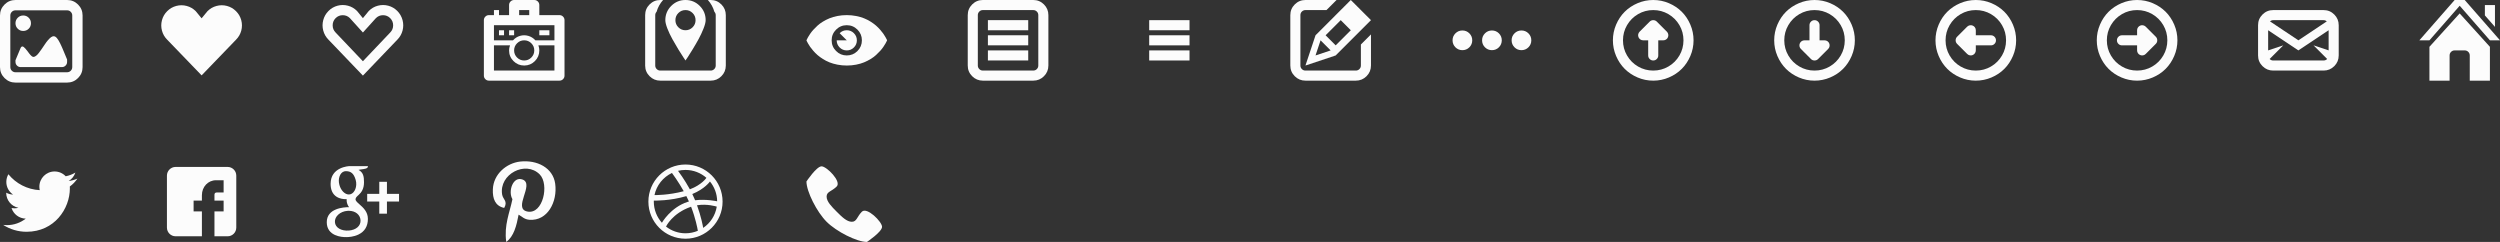 <?xml version="1.0" encoding="utf-8"?>
<!-- Generator: IcoMoon.io  -->
<!DOCTYPE svg PUBLIC "-//W3C//DTD SVG 1.1//EN" "http://www.w3.org/Graphics/SVG/1.1/DTD/svg11.dtd">
<svg width="496" height="48" viewBox="0 0 496 48" data-du="" style="margin-left: 8px; margin-top: 8px;" xmlns="http://www.w3.org/2000/svg" fill="#fcfcfc"><rect x="0" y="0" width="496" height="48" fill="#333333" stroke="none"/><path d="M0,1664q0,159 112.5,271.5t 271.5,112.5l1280,0 q 159,0 271.5-112.5t 112.5-271.5l0,-1280 q0-159 -112.5-271.5t-271.5-112.5l-1280,0 q-159,0 -271.5,112.5t-112.5,271.5l0,1280 zM 256,1664l0,-1280 q0-53 37.5-90.5t 90.5-37.5l1280,0 q 53,0 90.5,37.5t 37.5,90.5l0,1280  q0,53 -37.5,90.5t-90.5,37.5l-1280,0 q-53,0 -90.5-37.5t-37.5-90.5zM 384,1536q0,53 37.5,90.5t 90.5,37.5l1024,0 q 53,0 90.5-37.5t 37.5-90.5l0,-60 q-13-29 -71.5-172.5t-101.5-230t-83-133.5q-33-38 -70.5-40.5t-73,24.5t-74.5,72t-75,100t-75,110.5t-73,101.5t-71,75 t-68,29q-37,0 -108-91q-10-13 -29-40q-72-95 -104-117q-48-33 -75,24q-15,32 -59.5,142t-68.5,164l0,42 zM 384,576q0,80 56,136t 136,56t 136-56t 56-136t-56-136t-136-56t-136,56t-56,136z" transform="scale(0.008 0.008)"></path><path d="M 32.133,6.078q 0.273,1.031 1.039,1.797l 6.828,7.078l 6.828-7.078q 0.766-0.766 1.039-1.797t0-2.063t-1.039-1.797t-1.797-1.039t-2.066,0t-1.801,1.039l-1.164,1.414l-1.164-1.414q-0.766-0.766 -1.801-1.039t-2.066,0t-1.797,1.039t-1.039,1.797t0,2.063z"></path><path d="M 64.133,6.066q 0.273,1.035 1.039,1.809l 6.828,7.125l 6.828-7.125q 0.766-0.773 1.039-1.809t0-2.074t-1.039-1.813t-1.797-1.047t-2.066,0t-1.801,1.047l-1.164,1.422l-1.164-1.422q-0.766-0.773 -1.801-1.047t-2.066,0t-1.797,1.047t-1.039,1.813t0,2.074zM 66,5.027q0-0.832 0.586-1.426q 0.586-0.586 1.418-0.586t 1.418,0.586l 2.578,2.852 l 2.578-2.852q 0.586-0.586 1.418-0.586t 1.418,0.586q 0.586,0.594 0.586,1.426t-0.586,1.426l-5.414,5.695l-5.414-5.695q-0.586-0.594 -0.586-1.426z"></path><path d="M 96,15q0,0.414 0.293,0.707t 0.707,0.293l 14,0 q 0.414,0 0.707-0.293t 0.293-0.707l0-11 q0-0.414 -0.293-0.707t-0.707-0.293l-4,0 l0-2 q0-0.414 -0.293-0.707t-0.707-0.293l-4,0 q-0.414,0 -0.707,0.293t-0.293,0.707l0,2 l-2,0 l0-1 l-1,0 l0,1 l-1,0 q-0.414,0 -0.707,0.293t-0.293,0.707l0,11 zM 98,14l0-5 l 3.188,0  q-0.188,0.5 -0.188,1q0,1.242 0.879,2.121t 2.121,0.879t 2.121-0.879t 0.879-2.121q0-0.484 -0.18-1l 3.18,0 l0,5 l-12,0 zM 98,8l0-3 l 12,0 l0,3 l-3.781,0 q-0.594-0.656 -1.414-0.887t-1.633,0.004t-1.391,0.883l-3.781,0 zM 99,7l 1,0 l0-1 l-1,0 l0,1 zM 101,7l 1,0 l0-1 l-1,0 l0,1 zM 102,10q0-0.828 0.586-1.414 t 1.414-0.586t 1.414,0.586t 0.586,1.414t-0.586,1.414t-1.414,0.586t-1.414-0.586t-0.586-1.414zM 103,3l0-1 l 2,0 l0,1 l-2,0 zM 107,7l 2,0 l0-1 l-2,0 l0,1 z"></path><path d="M 128,13q0,1.242 0.879,2.121t 2.121,0.879l 10,0 q 1.242,0 2.121-0.879t 0.879-2.121l0-10 q0-1.242 -0.879-2.121t-2.121-0.879l-0.555,0 q 0.914,1.023 1.289,2.336q 0.266,0.289 0.266,0.664l0,10 q0,0.414 -0.293,0.707t-0.707,0.293l-10,0 q-0.414,0 -0.707-0.293t-0.293-0.707l0-10 q0-0.375 0.266-0.664q 0.375-1.313 1.289-2.336 l-0.555,0 q-1.242,0 -2.121,0.879t-0.879,2.121l0,10 zM 132,4q0,0.617 0.41,1.668t 1,2.113t 1.18,2.031t 1.004,1.578l 0.406,0.609q 0.164-0.234 0.434-0.637t 0.957-1.523t 1.215-2.090t 0.961-2.051t 0.434-1.699q0-1.656 -1.172-2.828t-2.828-1.172t-2.828,1.172t-1.172,2.828zM 134,4q0-0.828 0.586-1.414t 1.414-0.586t 1.414,0.586 t 0.586,1.414t-0.586,1.414t-1.414,0.586t-1.414-0.586t-0.586-1.414z"></path><path d="M 160,8q 0.023,0.063 0.074,0.176t 0.242,0.453t 0.422,0.672t 0.621,0.781t 0.832,0.836t 1.066,0.781t 1.313,0.672t 1.578,0.453t 1.852,0.176t 1.852-0.172t 1.582-0.461t 1.309-0.664t 1.066-0.789t 0.828-0.828t 0.625-0.789t 0.418-0.664t 0.242-0.461l 0.078-0.172q-0.023-0.063 -0.074-0.176t-0.242-0.453t-0.422-0.672t-0.621-0.781t-0.832-0.836t-1.066-0.781t-1.313-0.672t-1.578-0.453t-1.852-0.176 t-1.852,0.172t-1.582,0.461t-1.309,0.664t-1.066,0.789t-0.828,0.828t-0.625,0.789t-0.418,0.664t-0.242,0.461zM 165,8q0-1.242 0.879-2.121t 2.121-0.879t 2.121,0.879t 0.879,2.121t-0.879,2.121t-2.121,0.879t-2.121-0.879t-0.879-2.121zM 166,8q0,0.828 0.586,1.414t 1.414,0.586t 1.414-0.586t 0.586-1.414t-0.586-1.414 t-1.414-0.586t-1.414,0.586l 1.414,1.414l-2,0 z"></path><path d="M 192,13q0,1.242 0.879,2.121t 2.121,0.879l 10,0 q 1.242,0 2.121-0.879t 0.879-2.121l0-10 q0-1.242 -0.879-2.121t-2.121-0.879l-10,0 q-1.242,0 -2.121,0.879t-0.879,2.121l0,10 zM 194,13l0-10 q0-0.414 0.293-0.707t 0.707-0.293l 10,0 q 0.414,0 0.707,0.293t 0.293,0.707l0,10  q0,0.414 -0.293,0.707t-0.707,0.293l-10,0 q-0.414,0 -0.707-0.293t-0.293-0.707zM 196,12l 8,0 l0-2 l-8,0 l0,2 zM 196,9l 8,0 l0-2 l-8,0 l0,2 zM 196,6l 8,0 l0-2 l-8,0 l0,2 z"></path><path d="M 228,12l 8,0 l0-2 l-8,0 l0,2 zM 228,9l 8,0 l0-2 l-8,0 l0,2 zM 228,6l 8,0 l0-2 l-8,0 l0,2 z"></path><path d="M 256,13l0-10 q0-1.242 0.879-2.121t 2.121-0.879l 6.172,0 l-2,2l-4.172,0 q-0.414,0 -0.707,0.293t-0.293,0.707l0,10 q0,0.414 0.293,0.707t 0.707,0.293l 10,0 q 0.414,0 0.707-0.293t 0.293-0.707l0-4.172 l 2-2l0,6.172 q0,1.242 -0.879,2.121t-2.121,0.879l-10,0 q-1.242,0 -2.121-0.879t-0.879-2.121z M 259,13l 2-6l 7-7l 4,4l-7,7zM 261,11l 3-1l-2-2zM 263,7l 2,2l 3-3l-2-2z"></path><path d="M 288.188,8q0,0.813 0.57,1.383t 1.383,0.57t 1.383-0.57t 0.57-1.383t-0.57-1.383t-1.383-0.57t-1.383,0.57t-0.57,1.383zM 294.047,8q0,0.813 0.57,1.383t 1.383,0.57t 1.383-0.57t 0.57-1.383t-0.57-1.383t-1.383-0.57t-1.383,0.57t-0.57,1.383zM 299.906,8q0,0.813 0.57,1.383t 1.383,0.57t 1.383-0.57t 0.57-1.383t-0.57-1.383t-1.383-0.57t-1.383,0.57t-0.57,1.383z"></path><path d="M 320,8q0-1.625 0.633-3.109t 1.707-2.555t 2.555-1.703t 3.105-0.633q 1.633,0 3.113,0.633t 2.551,1.703t 1.703,2.551t 0.633,3.113q0,1.625 -0.633,3.105t-1.703,2.555t-2.555,1.707t-3.109,0.633t-3.105-0.633t-2.555-1.707t-1.707-2.555t-0.633-3.105zM 322,8q0,1.633 0.805,3.012t 2.184,2.184t 3.012,0.805t 3.012-0.805 t 2.184-2.184t 0.805-3.012t-0.805-3.012t-2.184-2.184t-3.012-0.805t-3.012,0.805t-2.184,2.184t-0.805,3.012zM 325.020,6.805q 0.059-0.297 0.277-0.516l 2-2q 0.289-0.289 0.703-0.289q 0.422,0 0.711,0.289l 2,2q 0.211,0.219 0.27,0.516t-0.059,0.578q-0.109,0.281 -0.363,0.449t-0.559,0.168l-1,0 l0,3 q0,0.414 -0.293,0.707 t-0.707,0.293t-0.707-0.293t-0.293-0.707l0-3 l-1,0 q-0.305,0 -0.555-0.168t-0.367-0.449t-0.059-0.578z"></path><path d="M 352,8q0-1.625 0.633-3.109t 1.707-2.555t 2.555-1.703t 3.105-0.633q 1.633,0 3.113,0.633t 2.551,1.703t 1.703,2.551t 0.633,3.113q0,1.625 -0.633,3.105t-1.703,2.555t-2.555,1.707t-3.109,0.633t-3.105-0.633t-2.555-1.707t-1.707-2.555t-0.633-3.105zM 354,8q0,1.633 0.805,3.012t 2.184,2.184t 3.012,0.805t 3.012-0.805 t 2.184-2.184t 0.805-3.012t-0.805-3.012t-2.184-2.184t-3.012-0.805t-3.012,0.805t-2.184,2.184t-0.805,3.012zM 357.020,9.195q-0.059-0.297 0.059-0.578t 0.367-0.449t 0.555-0.168l 1,0 l0-3 q0-0.414 0.293-0.707t 0.707-0.293t 0.707,0.293t 0.293,0.707l0,3 l 1,0 q 0.305,0 0.559,0.168t 0.363,0.449q 0.117,0.281 0.059,0.578t-0.27,0.516 l-2,2q-0.289,0.289 -0.711,0.289q-0.414,0 -0.703-0.289l-2-2q-0.219-0.219 -0.277-0.516z"></path><path d="M 384,8q0-1.625 0.633-3.109t 1.707-2.555t 2.555-1.703t 3.105-0.633q 1.633,0 3.113,0.633t 2.551,1.703t 1.703,2.551t 0.633,3.113q0,1.625 -0.633,3.105t-1.703,2.555t-2.555,1.707t-3.109,0.633t-3.105-0.633t-2.555-1.707t-1.707-2.555t-0.633-3.105zM 386,8q0,1.633 0.805,3.012t 2.184,2.184t 3.012,0.805t 3.012-0.805 t 2.184-2.184t 0.805-3.012t-0.805-3.012t-2.184-2.184t-3.012-0.805t-3.012,0.805t-2.184,2.184t-0.805,3.012zM 388,8q0-0.422 0.289-0.711l 2-2q 0.219-0.211 0.516-0.27t 0.578,0.059q 0.281,0.109 0.449,0.363t 0.168,0.559l0,1 l 3,0 q 0.414,0 0.707,0.293t 0.293,0.707t-0.293,0.707t-0.707,0.293l-3,0 l0,1  q0,0.297 -0.168,0.551t-0.449,0.371t-0.578,0.059t-0.516-0.277l-2-2q-0.289-0.289 -0.289-0.703z"></path><path d="M 416,8q0-1.625 0.633-3.109t 1.707-2.555t 2.555-1.703t 3.105-0.633q 1.633,0 3.113,0.633t 2.551,1.703t 1.703,2.551t 0.633,3.113q0,1.625 -0.633,3.105t-1.703,2.555t-2.555,1.707t-3.109,0.633t-3.105-0.633t-2.555-1.707t-1.707-2.555t-0.633-3.105zM 418,8q0,1.633 0.805,3.012t 2.184,2.184t 3.012,0.805t 3.012-0.805 t 2.184-2.184t 0.805-3.012t-0.805-3.012t-2.184-2.184t-3.012-0.805t-3.012,0.805t-2.184,2.184t-0.805,3.012zM 420,8q0-0.414 0.293-0.707t 0.707-0.293l 3,0 l0-1 q0-0.305 0.168-0.555t 0.449-0.367t 0.578-0.059t 0.516,0.27l 2,2q 0.289,0.289 0.289,0.711q0,0.414 -0.289,0.703l-2,2q-0.219,0.219 -0.516,0.277t-0.578-0.059 q-0.281-0.109 -0.449-0.363t-0.168-0.559l0-1 l-3,0 q-0.414,0 -0.707-0.293t-0.293-0.707z"></path><path d="M 448,11q0,1.242 0.879,2.121t 2.121,0.879l 10,0 q 1.242,0 2.121-0.879t 0.879-2.121l0-6 q0-1.242 -0.879-2.121t-2.121-0.879l-10,0 q-1.242,0 -2.121,0.879t-0.879,2.121l0,6 zM 450,10l0-4 l 6,4l 6-4l0,3.992 l-3-1l 2.711,2.711q-0.297,0.297 -0.711,0.297l-10,0 q-0.422,0 -0.703-0.297 l 2.703-2.703zM 450.367,4.242q 0.281-0.242 0.633-0.242l 10,0 q 0.352,0 0.633,0.242l-5.633,3.758z"></path><path d="M 480,8l 2,0 l 6-6.859l 6,6.859l 2,0 l-7-8l-2,0 zM 482,16l 4,0 l0-5 q0-0.414 0.293-0.707t 0.707-0.293l 2,0 q 0.414,0 0.707,0.293t 0.293,0.707l0,5 l 4,0 l0-6.711 l-6-6.625l-6,6.625l0,6.711 zM 493,3.055l 2,2.281l0-4.336 l-2,0 l0,2.055 z"></path><path d="M 15.36,35.434c-0.542,0.241-1.124,0.402-1.735,0.476c 0.624-0.374, 1.103-0.966, 1.328-1.67c-0.583,0.346-1.23,0.598-1.917,0.733
	c-0.551-0.587-1.336-0.954-2.205-0.954c-1.668,0-3.020,1.352-3.020,3.019c0,0.237, 0.026,0.467, 0.078,0.688
	c-2.51-0.126-4.735-1.328-6.224-3.155C 1.405,35.017, 1.255,35.536, 1.255,36.090c0,1.048, 0.534,1.972, 1.344,2.514
	c-0.495-0.016-0.961-0.151-1.368-0.378c0,0.013,0,0.025,0,0.038c0,1.463, 1.042,2.683, 2.422,2.962c-0.253,0.069-0.52,0.106-0.796,0.106
	c-0.194,0-0.383-0.018-0.568-0.054c 0.384,1.2, 1.5,2.073, 2.821,2.097c-1.034,0.81-2.335,1.293-3.75,1.293
	c-0.244,0-0.484-0.014-0.72-0.042c 1.336,0.857, 2.923,1.357, 4.63,1.357c 5.554,0, 8.592-4.602, 8.592-8.593
	c0-0.13-0.002-0.261-0.009-0.39C 14.443,36.572, 14.954,36.040, 15.36,35.434z"></path><path d="M 45.16,33.12L 34.84,33.12 C 33.894,33.12, 33.12,33.894, 33.12,34.84l0,10.32 c0,0.946, 0.774,1.719, 1.719,1.719l 5.219,0 l0-4.934 l-1.648,0 L 38.41,39.797 l 1.648,0 L 40.058,38.72 
	c0-1.66, 1.226-2.96, 2.79-2.96l 1.518,0 l0,2.427 l-1.359,0 c-0.355,0-0.459,0.204-0.459,0.486l0,1.123 l 1.818,0 l0,2.15 l-1.818,0 L 42.549,46.88 l 2.61,0 
	c 0.946,0, 1.719-0.774, 1.719-1.719L 46.878,34.84 C 46.88,33.894, 46.106,33.12, 45.16,33.12z"></path><path d="M 65.592,36.471c0,1.194, 0.399,2.058, 1.186,2.564c 0.644,0.415, 1.392,0.478, 1.781,0.478c 0.094,0, 0.17-0.004, 0.222-0.007
	c0,0-0.123,0.802, 0.472,1.597l-0.027-0.001c-1.031,0-4.395,0.216-4.395,2.982c0,2.814, 3.090,2.956, 3.709,2.956
	c 0.049,0, 0.077-0.001, 0.077-0.001c 0.007,0, 0.051,0.002, 0.126,0.002c 0.398,0, 1.426-0.050, 2.381-0.514
	c 1.238-0.601, 1.867-1.647, 1.867-3.108c0-1.412-0.957-2.252-1.656-2.866c-0.426-0.374-0.795-0.698-0.795-1.012
	c0-0.32, 0.269-0.561, 0.61-0.866c 0.55-0.493, 1.070-1.194, 1.070-2.521c0-1.166-0.151-1.949-1.083-2.445
	c 0.098-0.050, 0.441-0.086, 0.611-0.11c 0.505-0.069, 1.243-0.147, 1.243-0.559L 72.99,32.96 L 69.312,32.96 C 69.275,32.961, 65.592,33.098, 65.592,36.471z
	 M 71.53,43.682c 0.070,1.125-0.892,1.955-2.337,2.060c-1.467,0.108-2.676-0.553-2.746-1.678c-0.034-0.54, 0.203-1.069, 0.668-1.49
	c 0.472-0.426, 1.118-0.69, 1.823-0.742c 0.083-0.005, 0.166-0.009, 0.248-0.009C 70.544,41.822, 71.464,42.621, 71.53,43.682z M 70.57,35.701
	c 0.361,1.27-0.184,2.597-1.052,2.842C 69.418,38.57, 69.314,38.585, 69.21,38.585c-0.796,0-1.584-0.805-1.876-1.914
	C 67.171,36.048, 67.184,35.504, 67.371,34.98C 67.555,34.466, 67.886,34.117, 68.302,34c 0.1-0.029, 0.204-0.042, 0.308-0.042
	C 69.57,33.958, 70.187,34.356, 70.57,35.701z M 76.769,38.466l0-2.4 l-1.52,0 l0,2.4 l-2.4,0 l0,1.52 l 2.4,0 l0,2.4 l 1.52,0 l0-2.4 l 2.4,0 l0-1.52 L 76.769,38.466 z"></path><path d="M 102.893,42.582C 102.473,44.785, 101.96,46.897, 100.44,48c-0.469-3.33, 0.689-5.83, 1.226-8.484
	c-0.917-1.544, 0.11-4.65, 2.045-3.884c 2.38,0.942-2.061,5.738, 0.92,6.338c 3.113,0.626, 4.383-5.4, 2.454-7.359
	C 104.296,31.78, 98.966,34.545, 99.622,38.595c 0.159,0.99, 1.182,1.291, 0.409,2.658c-1.785-0.395-2.318-1.803-2.249-3.68
	C 97.893,34.502, 100.542,32.351, 103.2,32.054c 3.362-0.377, 6.516,1.234, 6.95,4.395c 0.49,3.568-1.516,7.433-5.111,7.154
	C 104.066,43.529, 103.657,43.046, 102.893,42.582z"></path><path d="M 135.652,37.937C 134.566,36.005, 133.404,34.43, 133.318,34.315C 131.566,35.143, 130.257,36.758, 129.85,38.704C 130.014,38.707, 132.634,38.738, 135.652,37.937
	z M 136.435,40.048c 0.083-0.026, 0.165-0.050, 0.249-0.074c-0.158-0.358-0.33-0.715-0.51-1.068c-3.237,0.968-6.343,0.898-6.454,0.895
	C 129.718,39.867, 129.715,39.933, 129.715,40c0,1.617, 0.611,3.089, 1.613,4.202c-0.002-0.002-0.005-0.006-0.005-0.006
	S 133.044,41.146, 136.435,40.048z M 132.137,44.954l 0.002-0.002c-0.047-0.037-0.097-0.070-0.142-0.108
	C 132.079,44.911, 132.137,44.954, 132.137,44.954z M 134.494,33.898C 134.489,33.899, 134.483,33.9, 134.478,33.902C 134.487,33.899, 134.494,33.898, 134.494,33.898
	L 134.494,33.898z M 140.151,35.283c-1.107-0.975-2.559-1.568-4.15-1.568c-0.511,0-1.006,0.062-1.482,0.178
	c 0.095,0.126, 1.275,1.694, 2.35,3.666C 139.239,36.67, 140.135,35.309, 140.151,35.283z M 136.001,47.36C 131.935,47.36, 128.64,44.065, 128.64,40
	s 3.295-7.36, 7.361-7.36c 4.065,0, 7.359,3.295, 7.359,7.36S 140.066,47.36, 136.001,47.36z M 137.070,41.028c-3.689,1.286-4.907,3.871-4.931,3.924
	c 1.066,0.833, 2.405,1.333, 3.862,1.333c 0.87,0, 1.699-0.177, 2.453-0.497c-0.093-0.551-0.458-2.477-1.342-4.774
	C 137.098,41.019, 137.083,41.023, 137.070,41.028z M 137.352,38.495c 0.147,0.3, 0.287,0.604, 0.418,0.912c 0.047,0.109, 0.091,0.217, 0.136,0.325
	c 2.171-0.273, 4.308,0.19, 4.378,0.206c-0.014-1.491-0.547-2.859-1.429-3.93C 140.842,36.026, 139.834,37.482, 137.352,38.495z M 138.289,40.724
	c 0.826,2.268, 1.16,4.114, 1.223,4.49c 1.412-0.953, 2.414-2.464, 2.694-4.217C 142.082,40.956, 140.321,40.398, 138.289,40.724z"></path><path d="M 171,42c-1,1-1,2-2,2s-2-1-3-2s-2-2-2-3s 1-1, 2-2S 164,33, 163,33S 160,36, 160,36c0,2, 2.055,6.055, 4,8
	s 6,4, 8,4c0,0, 3-2, 3-3S 172,41, 171,42z"></path></svg>